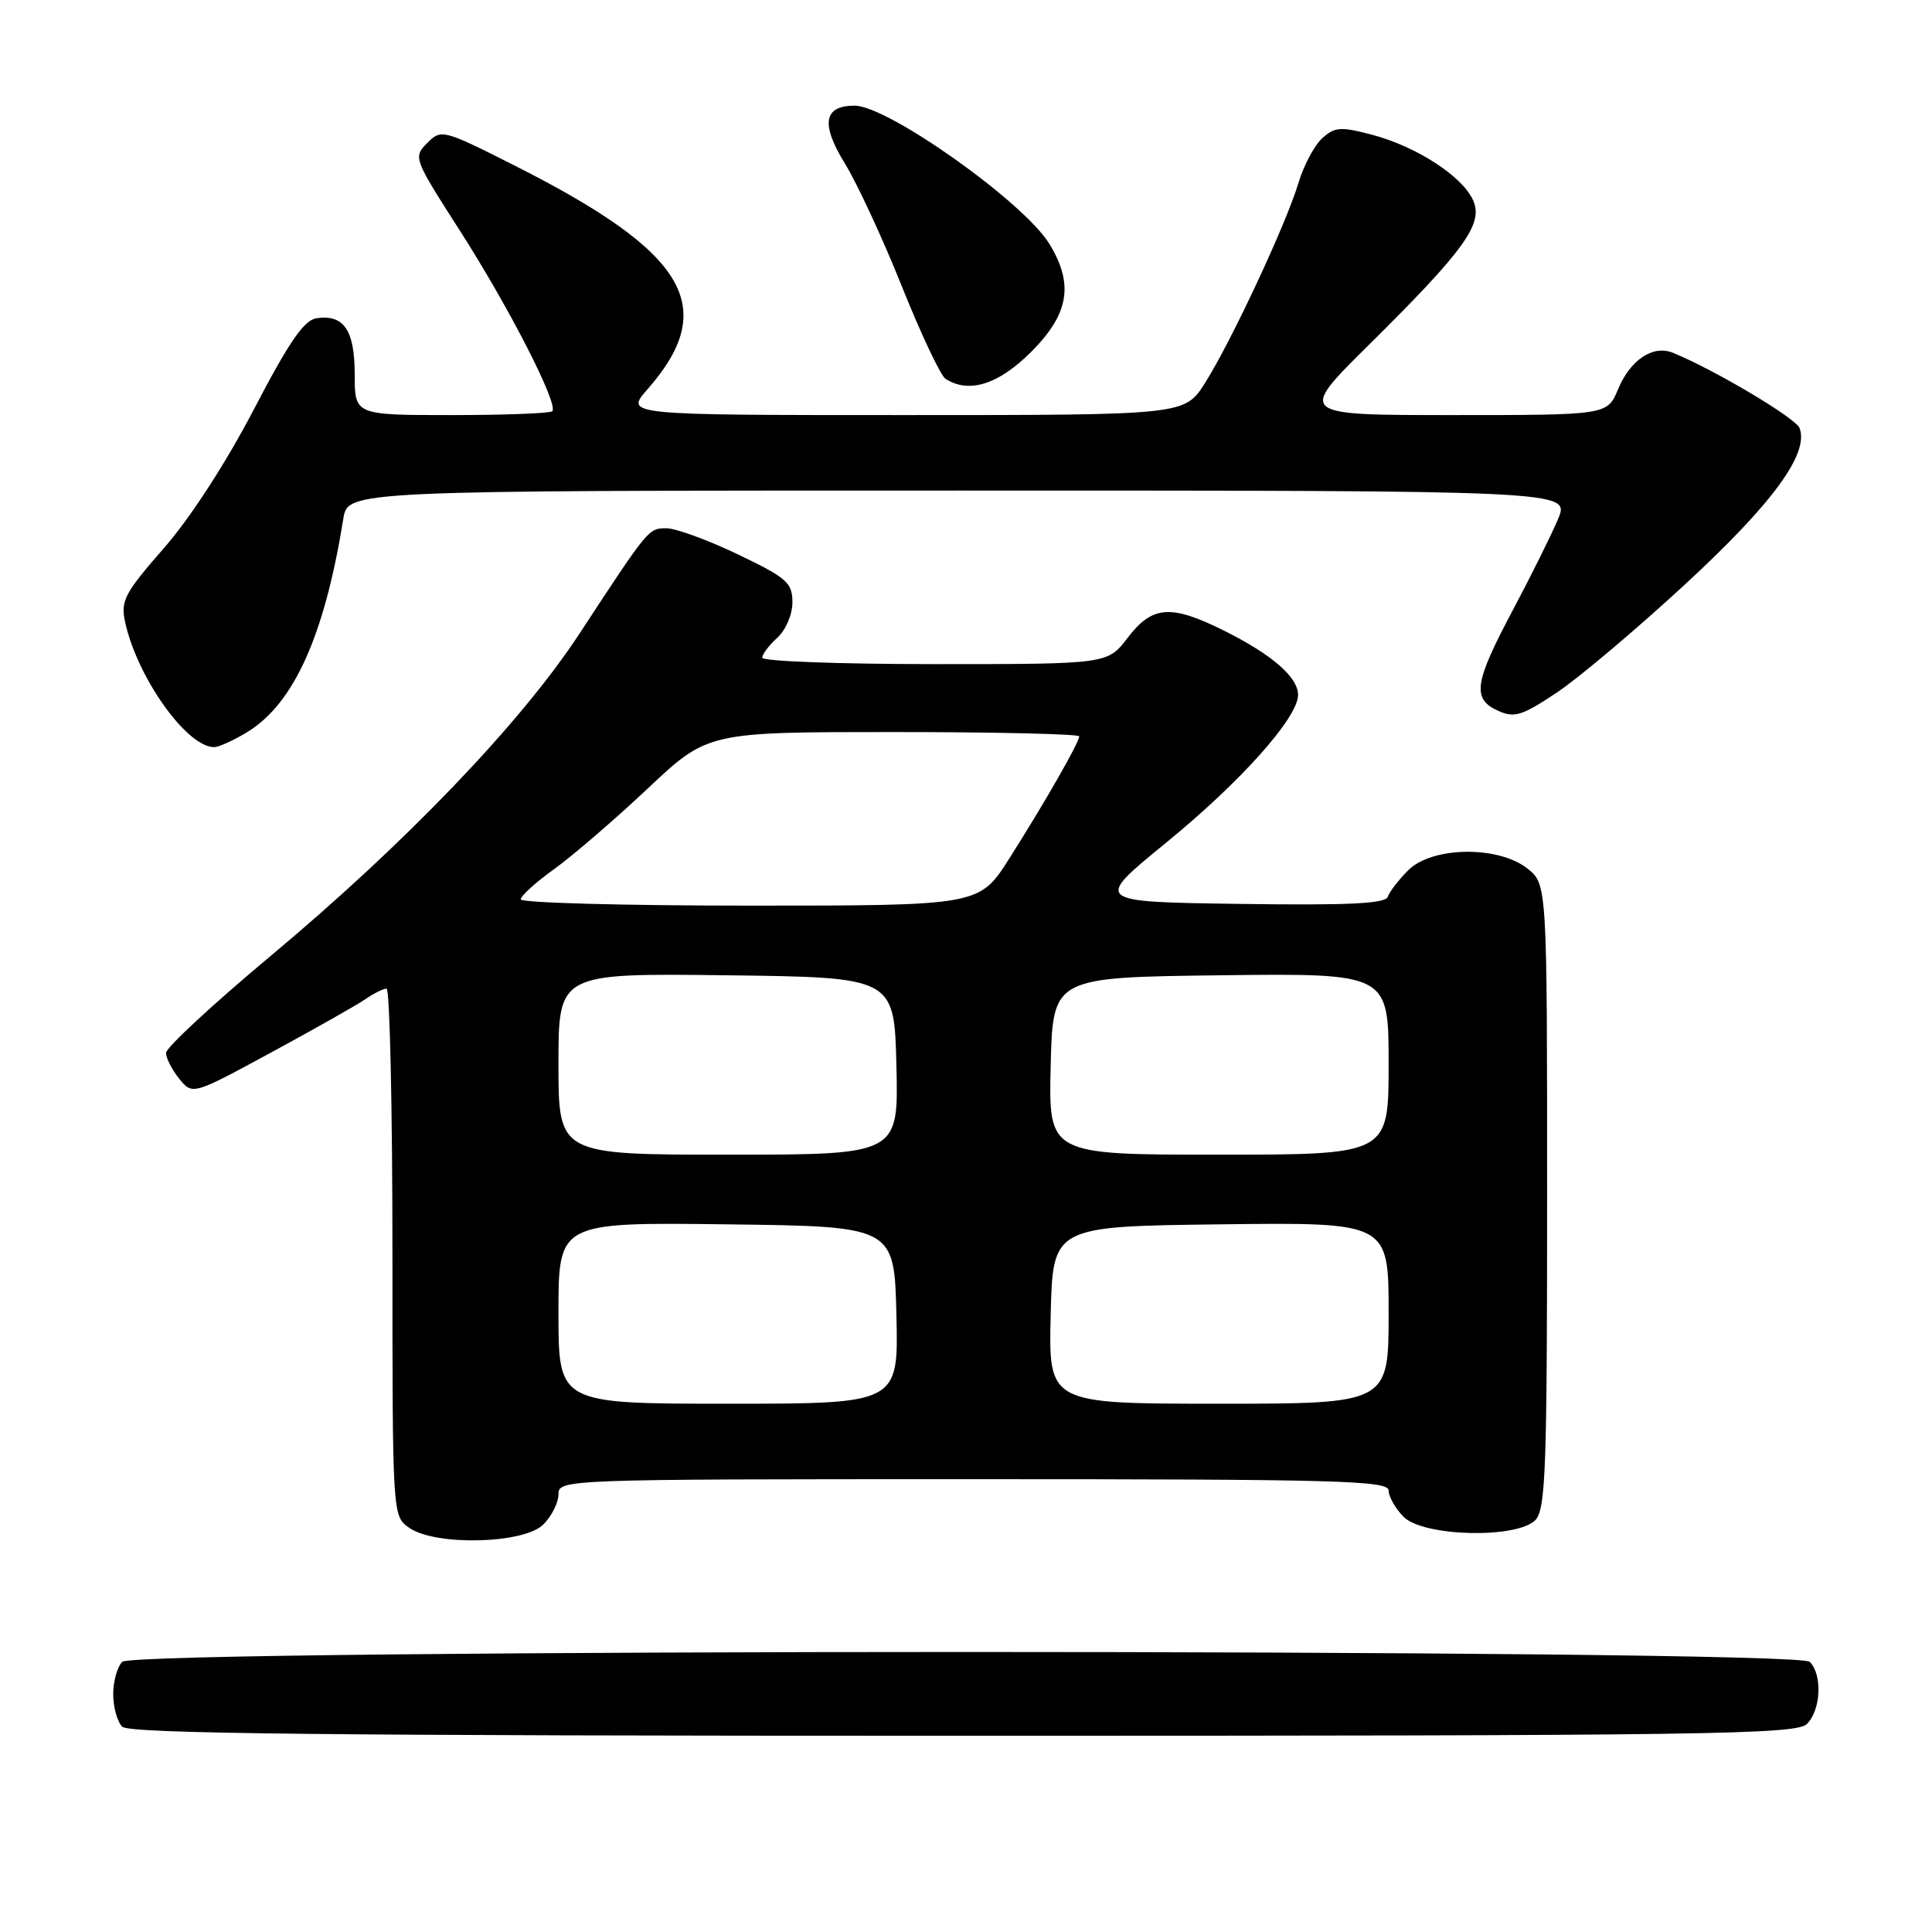 <?xml version="1.0" encoding="UTF-8" standalone="no"?>
<!DOCTYPE svg PUBLIC "-//W3C//DTD SVG 1.1//EN" "http://www.w3.org/Graphics/SVG/1.1/DTD/svg11.dtd" >
<svg xmlns="http://www.w3.org/2000/svg" xmlns:xlink="http://www.w3.org/1999/xlink" version="1.1" viewBox="0 0 256 256">
 <g >
 <path fill="currentColor"
d=" M 239.43 228.43 C 241.29 226.57 241.50 221.90 239.80 220.20 C 238.06 218.46 17.94 218.46 16.20 220.20 C 15.54 220.86 15.00 222.80 15.00 224.50 C 15.00 226.20 15.54 228.14 16.20 228.80 C 17.12 229.72 43.23 230.00 127.63 230.00 C 226.50 230.00 238.02 229.84 239.43 228.43 Z  M 72.00 202.00 C 73.10 200.90 74.00 199.10 74.00 198.00 C 74.00 196.02 74.67 196.00 129.00 196.00 C 177.22 196.00 184.00 196.18 184.00 197.50 C 184.00 198.32 184.90 199.90 186.00 201.00 C 188.61 203.61 200.94 203.92 203.43 201.43 C 204.81 200.05 205.00 194.76 205.00 158.50 C 205.00 117.15 205.00 117.15 202.37 115.07 C 198.49 112.03 189.75 112.16 186.60 115.31 C 185.33 116.58 184.11 118.16 183.89 118.83 C 183.59 119.74 178.65 119.98 164.20 119.77 C 144.92 119.50 144.92 119.50 154.47 111.70 C 164.39 103.61 172.00 95.09 172.00 92.08 C 172.00 89.74 168.58 86.76 162.28 83.61 C 155.17 80.05 152.70 80.22 149.43 84.50 C 146.76 88.00 146.76 88.00 123.88 88.00 C 111.30 88.00 101.00 87.62 101.00 87.15 C 101.00 86.69 101.90 85.50 103.00 84.50 C 104.12 83.49 105.00 81.42 105.00 79.81 C 105.00 77.21 104.27 76.57 97.78 73.46 C 93.81 71.56 89.55 70.00 88.32 70.00 C 85.92 70.00 85.99 69.92 76.79 83.95 C 69.06 95.76 53.72 111.76 35.75 126.76 C 28.19 133.08 22.00 138.82 22.00 139.51 C 22.00 140.21 22.79 141.75 23.75 142.94 C 25.51 145.11 25.51 145.11 36.00 139.42 C 41.78 136.29 47.39 133.11 48.47 132.36 C 49.56 131.61 50.79 131.00 51.22 131.00 C 51.65 131.00 52.00 146.72 52.00 165.94 C 52.00 200.89 52.00 200.89 54.22 202.44 C 57.69 204.87 69.42 204.58 72.00 202.00 Z  M 32.77 97.00 C 38.94 93.23 43.00 84.22 45.49 68.75 C 46.09 65.00 46.09 65.00 127.06 65.00 C 208.03 65.00 208.03 65.00 206.46 68.75 C 205.60 70.81 202.89 76.26 200.45 80.86 C 195.34 90.47 195.02 92.60 198.48 94.17 C 200.65 95.16 201.64 94.86 206.23 91.81 C 209.13 89.88 216.79 83.42 223.26 77.45 C 234.90 66.71 239.74 60.09 238.45 56.72 C 237.93 55.39 227.23 49.02 221.68 46.75 C 219.03 45.67 216.04 47.66 214.40 51.58 C 212.97 55.00 212.97 55.00 192.48 55.00 C 171.98 55.00 171.98 55.00 181.33 45.75 C 194.12 33.09 196.61 29.63 195.18 26.51 C 193.74 23.33 187.68 19.41 181.79 17.85 C 177.65 16.76 176.86 16.81 175.20 18.32 C 174.16 19.26 172.74 21.94 172.04 24.27 C 170.42 29.69 163.15 45.24 159.67 50.75 C 156.97 55.00 156.97 55.00 119.88 55.00 C 82.79 55.00 82.79 55.00 85.79 51.59 C 95.32 40.73 91.09 33.53 68.43 22.06 C 58.68 17.13 58.48 17.08 56.61 18.95 C 54.74 20.82 54.81 21.01 60.91 30.52 C 67.44 40.70 74.05 53.61 73.18 54.49 C 72.90 54.77 66.89 55.00 59.83 55.00 C 47.00 55.00 47.00 55.00 47.00 49.62 C 47.00 43.74 45.56 41.63 41.93 42.17 C 40.28 42.42 38.27 45.35 33.63 54.26 C 29.94 61.34 25.19 68.67 21.70 72.65 C 16.52 78.57 15.97 79.61 16.57 82.39 C 18.16 89.75 24.75 99.01 28.38 99.00 C 29.00 98.99 30.97 98.10 32.77 97.00 Z  M 136.63 46.63 C 141.65 41.61 142.32 37.67 139.05 32.32 C 135.69 26.80 117.65 14.00 113.24 14.00 C 109.14 14.00 108.73 16.43 111.94 21.64 C 113.58 24.31 116.99 31.66 119.51 37.97 C 122.04 44.28 124.64 49.79 125.30 50.21 C 128.41 52.18 132.31 50.95 136.63 46.63 Z  M 74.00 173.98 C 74.00 161.96 74.00 161.96 96.25 162.23 C 118.50 162.50 118.50 162.50 118.78 174.25 C 119.06 186.00 119.06 186.00 96.53 186.00 C 74.00 186.00 74.00 186.00 74.00 173.98 Z  M 139.22 174.25 C 139.50 162.50 139.50 162.50 161.75 162.23 C 184.00 161.96 184.00 161.96 184.00 173.98 C 184.00 186.00 184.00 186.00 161.47 186.00 C 138.94 186.00 138.94 186.00 139.22 174.25 Z  M 74.00 140.98 C 74.00 128.96 74.00 128.96 96.25 129.23 C 118.50 129.50 118.50 129.50 118.78 141.25 C 119.06 153.00 119.06 153.00 96.53 153.00 C 74.00 153.00 74.00 153.00 74.00 140.98 Z  M 139.22 141.25 C 139.50 129.50 139.50 129.50 161.75 129.23 C 184.00 128.96 184.00 128.96 184.00 140.98 C 184.00 153.00 184.00 153.00 161.47 153.00 C 138.94 153.00 138.94 153.00 139.22 141.25 Z  M 69.00 119.17 C 69.00 118.71 70.99 116.91 73.43 115.16 C 75.86 113.41 81.44 108.61 85.82 104.49 C 93.78 97.00 93.78 97.00 118.39 97.00 C 131.93 97.00 143.00 97.26 143.00 97.57 C 143.00 98.38 138.42 106.38 133.74 113.75 C 129.77 120.00 129.77 120.00 99.38 120.00 C 82.67 120.00 69.00 119.63 69.00 119.17 Z "/>
</g>
</svg>